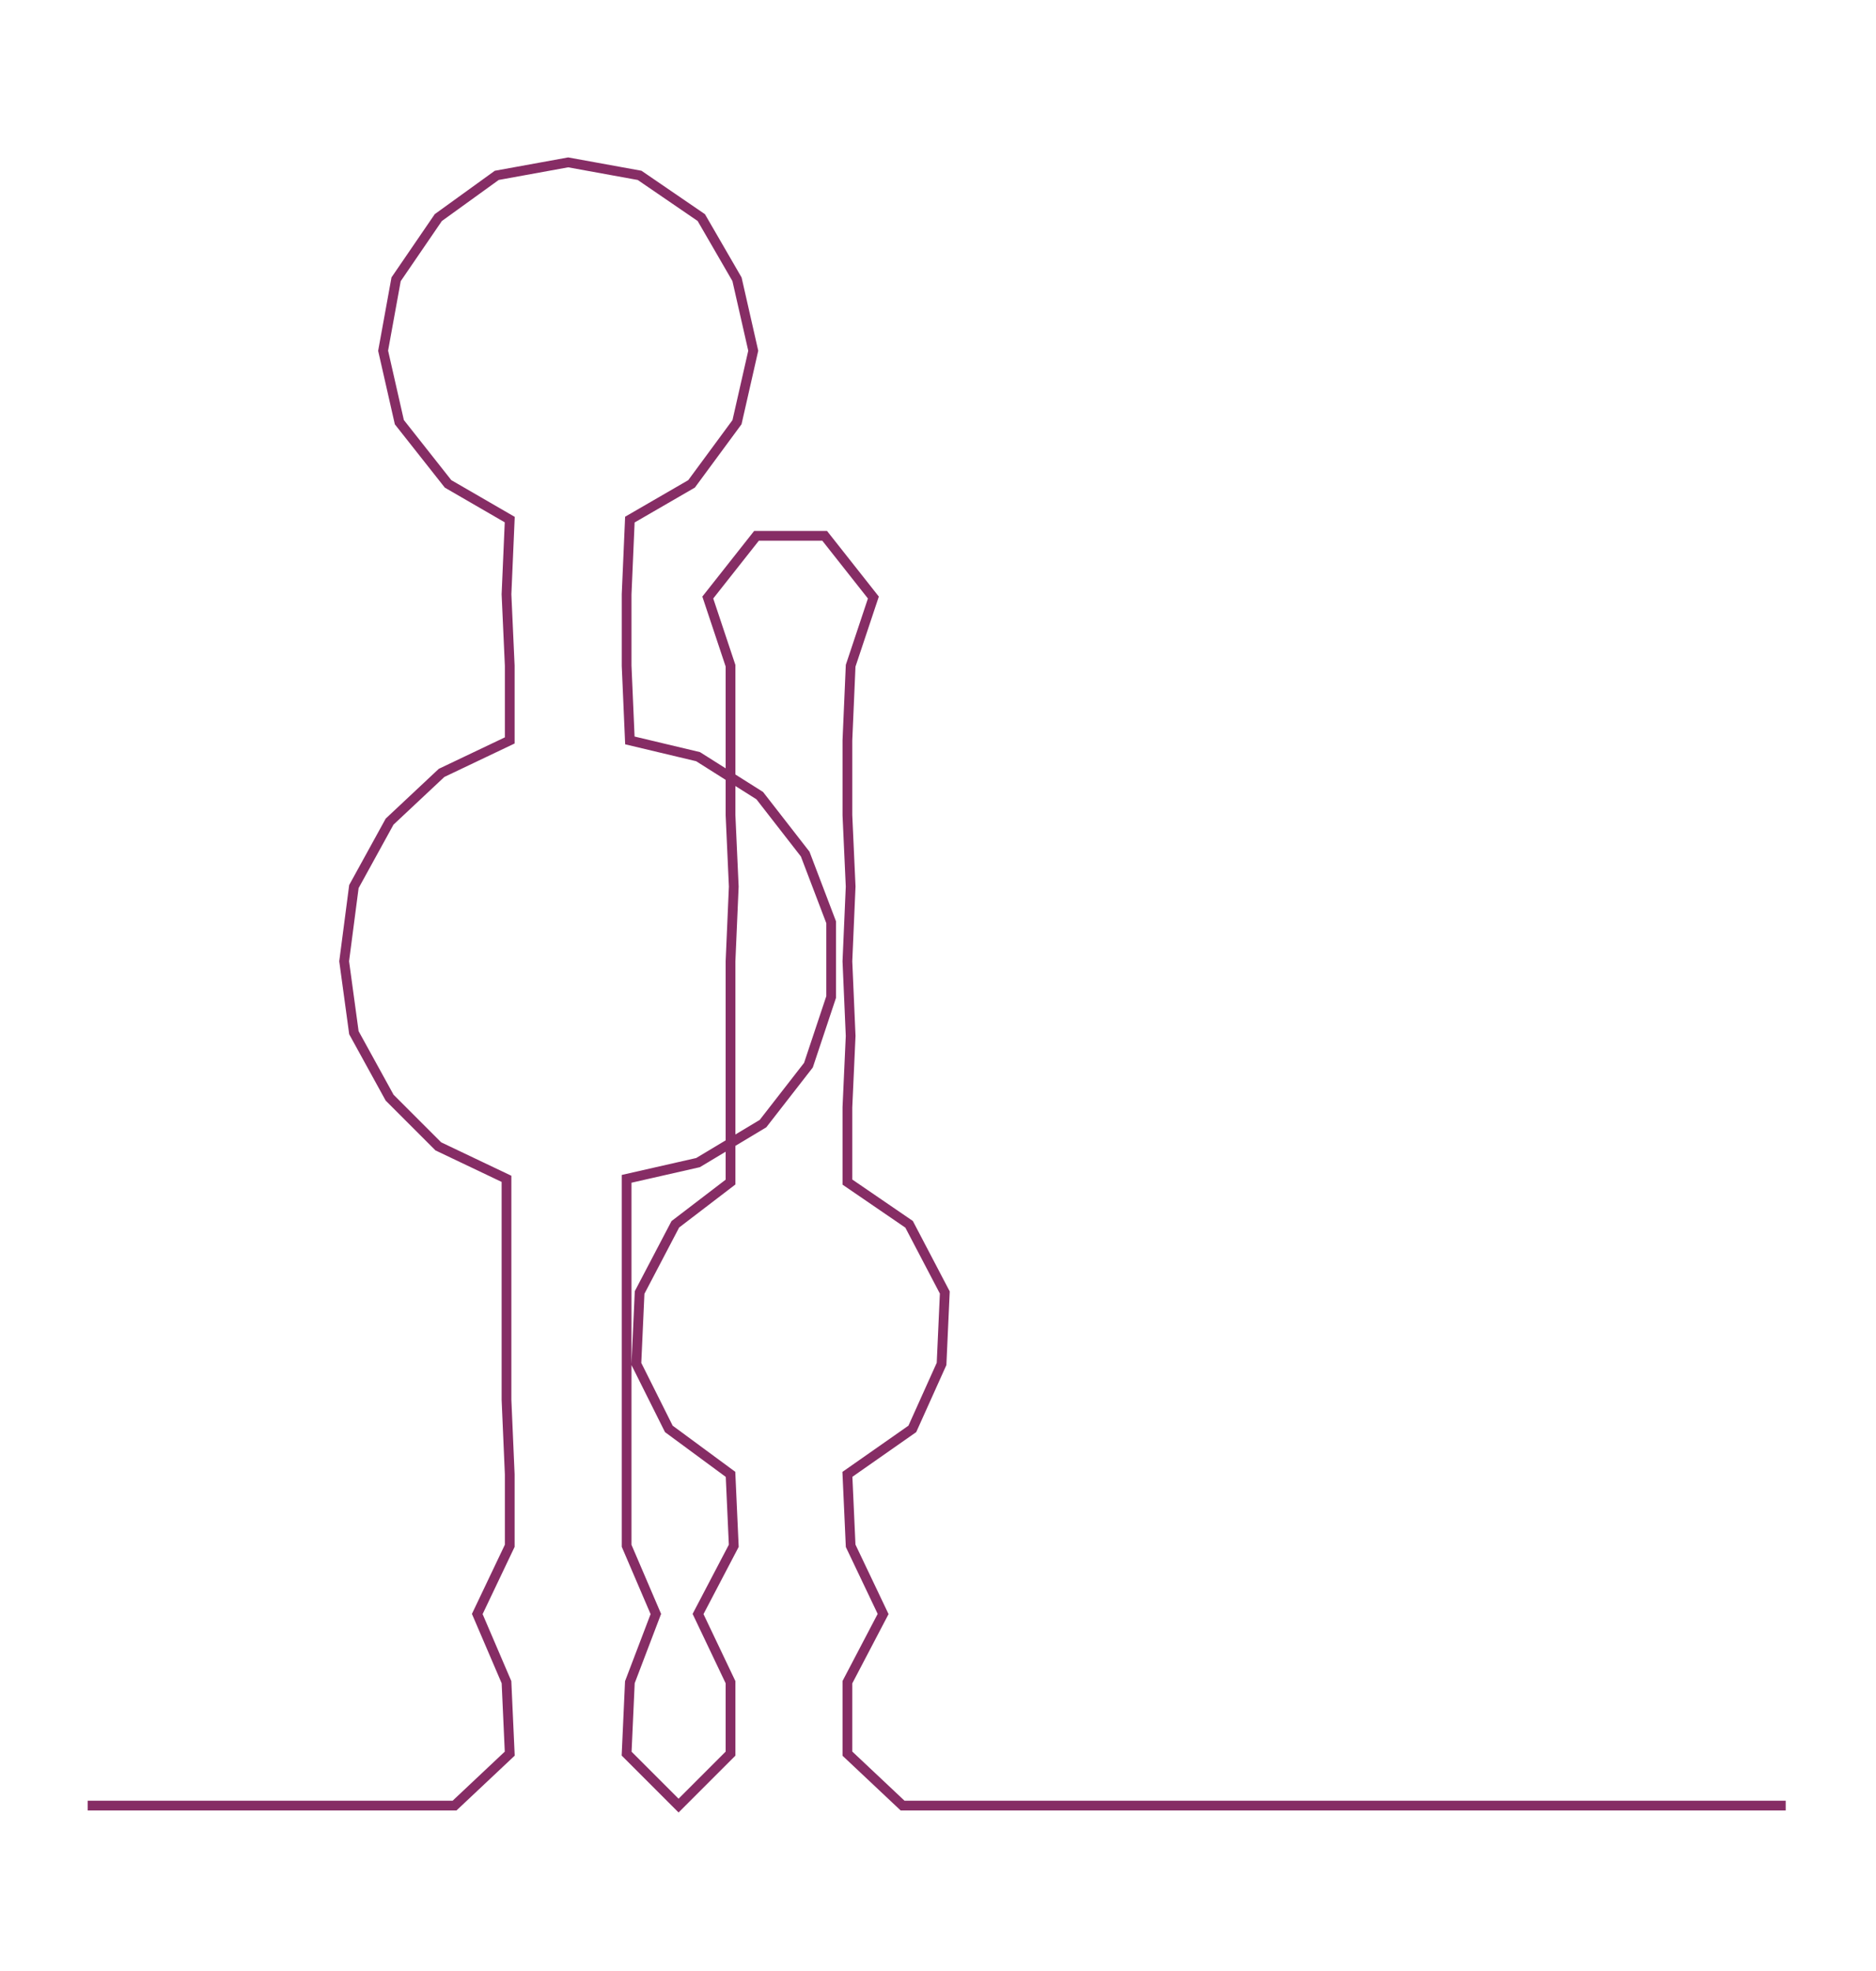 <ns0:svg xmlns:ns0="http://www.w3.org/2000/svg" width="285.616px" height="300px" viewBox="0 0 577.81 606.91"><ns0:path style="stroke:#862d65;stroke-width:3px;fill:none;" d="M27 556 L27 556 L50 556 L72 556 L95 556 L118 556 L140 556 L157 540 L156 518 L147 497 L157 476 L157 454 L156 431 L156 408 L156 386 L156 363 L135 353 L120 338 L109 318 L106 296 L109 273 L120 253 L136 238 L157 228 L157 205 L156 183 L157 160 L138 149 L123 130 L118 108 L122 86 L135 67 L153 54 L175 50 L197 54 L216 67 L227 86 L232 108 L227 130 L213 149 L194 160 L193 183 L193 205 L194 228 L215 233 L234 245 L248 263 L256 284 L256 307 L249 328 L235 346 L215 358 L193 363 L193 386 L193 408 L193 431 L193 454 L193 476 L202 497 L194 518 L193 540 L209 556 L225 540 L225 518 L215 497 L226 476 L225 454 L206 440 L196 420 L197 398 L208 377 L225 364 L225 341 L225 319 L225 296 L226 273 L225 251 L225 228 L225 205 L218 184 L233 165 L254 165 L269 184 L262 205 L261 228 L261 251 L262 273 L261 296 L262 319 L261 341 L261 364 L280 377 L291 398 L290 420 L281 440 L261 454 L262 476 L272 497 L261 518 L261 540 L278 556 L301 556 L323 556 L346 556 L369 556 L391 556 L414 556 L437 556 L459 556 L482 556 L505 556 L527 556 L550 556" /></ns0:svg>